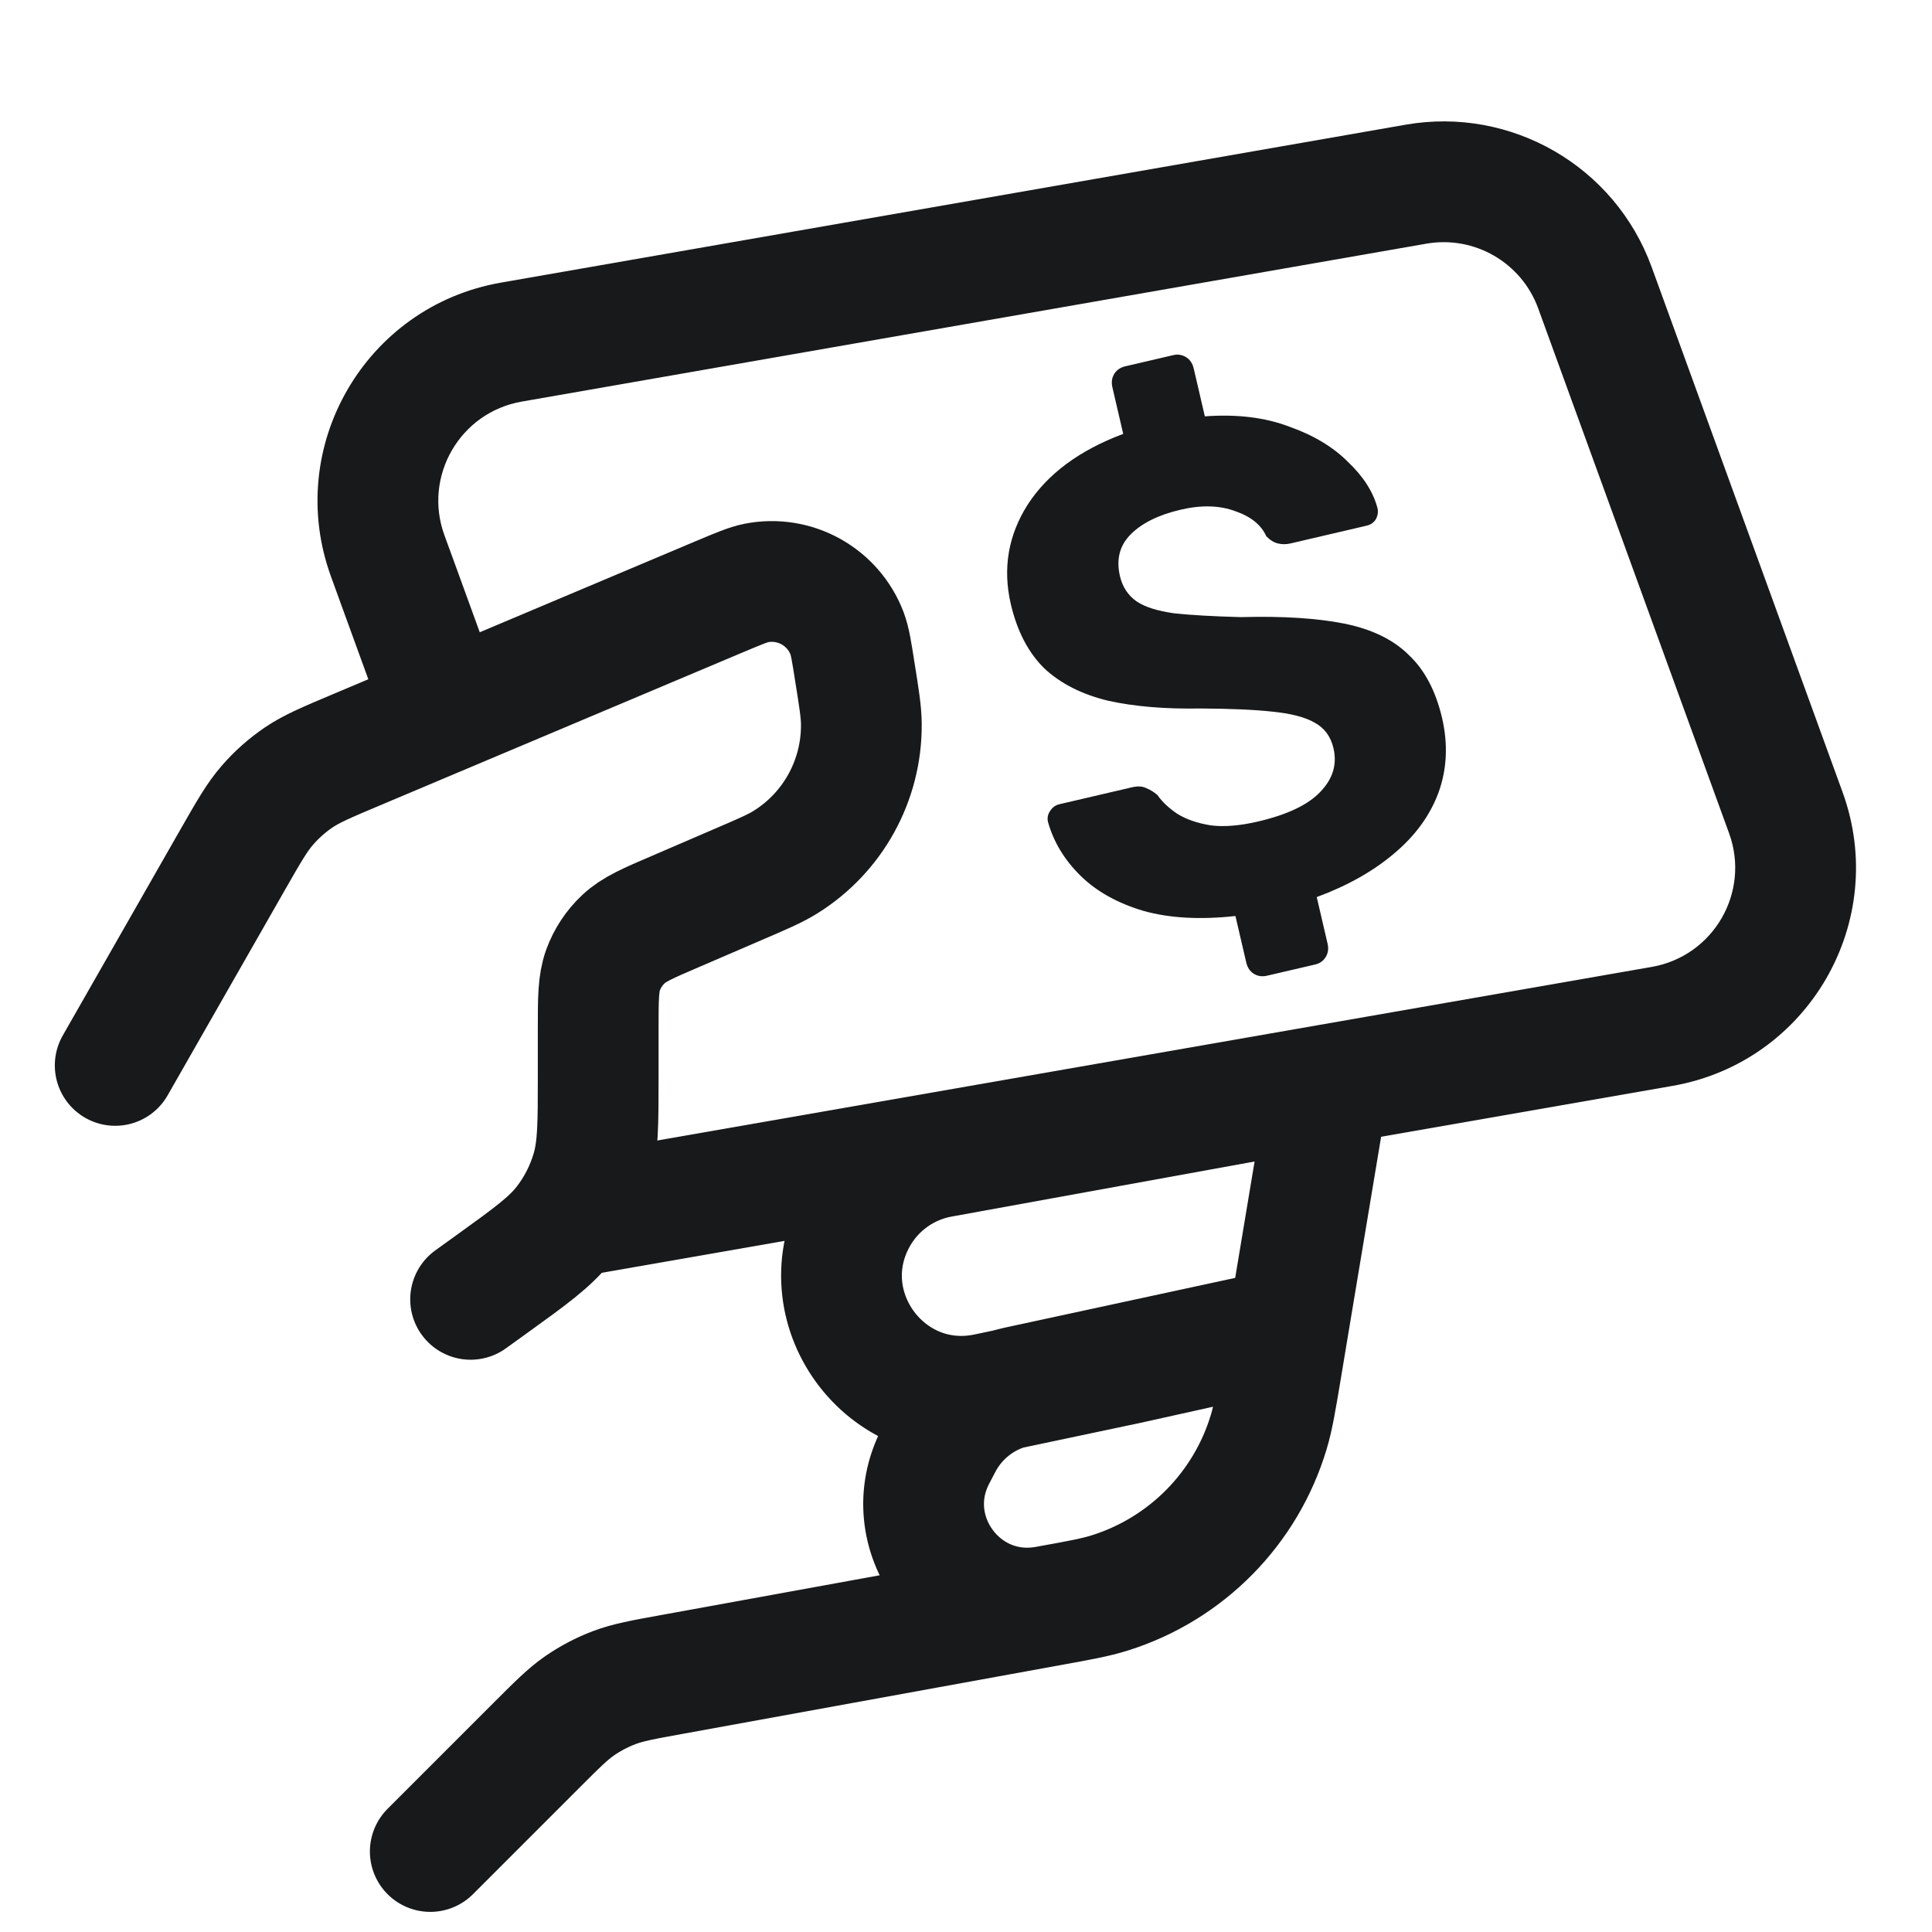 <svg width="24" height="24" viewBox="0 0 24 24" fill="none" xmlns="http://www.w3.org/2000/svg">
<path d="M16 16.5L15.918 16.994C15.85 17.401 15.816 17.605 15.762 17.785C15.477 18.738 14.738 19.488 13.789 19.787C13.609 19.844 13.406 19.881 13 19.954V19.954M16 16.5L16.5 13.5L11.686 14.375C11.251 14.454 10.873 14.722 10.654 15.105V15.105C10.014 16.226 10.999 17.578 12.262 17.311L14 16.944L16 16.5ZM16 16.5L12.629 17.228C12.231 17.314 11.891 17.573 11.701 17.935L11.623 18.084C11.125 19.038 11.941 20.147 13 19.954V19.954M13 19.954L8.35 20.8C7.984 20.866 7.801 20.9 7.631 20.964C7.48 21.021 7.336 21.097 7.203 21.188C7.053 21.292 6.922 21.423 6.659 21.686L5.345 23" stroke="#18191A" stroke-width="1.5" stroke-linecap="round" stroke-linejoin="round"/>
<path d="M1.431 13.235L2.893 10.675C3.093 10.326 3.192 10.152 3.321 10.004C3.435 9.872 3.566 9.756 3.71 9.658C3.873 9.548 4.058 9.47 4.428 9.314L8.933 7.414C9.174 7.313 9.294 7.262 9.395 7.242C9.873 7.148 10.35 7.413 10.523 7.869C10.559 7.965 10.58 8.094 10.62 8.352V8.352C10.673 8.682 10.699 8.847 10.7 8.997C10.705 9.694 10.347 10.344 9.755 10.711C9.628 10.79 9.474 10.856 9.167 10.988L8.399 11.319C8.048 11.469 7.873 11.545 7.745 11.666C7.631 11.773 7.544 11.905 7.491 12.051C7.431 12.217 7.431 12.408 7.431 12.789L7.431 13.36C7.431 13.961 7.431 14.261 7.35 14.536C7.279 14.779 7.163 15.006 7.007 15.206C6.831 15.431 6.587 15.607 6.1 15.958L5.846 16.141" stroke="#18191A" stroke-width="1.5" stroke-linecap="round" stroke-linejoin="round"/>
<path fill-rule="evenodd" clip-rule="evenodd" d="M17.719 3.027C18.316 2.923 18.901 3.262 19.108 3.831L21.48 10.353C21.745 11.084 21.286 11.877 20.52 12.011L7.63 14.261L6.892 14.39L7.149 15.868L7.888 15.739L20.778 13.489C22.464 13.194 23.474 11.448 22.889 9.84L20.518 3.319C20.063 2.066 18.774 1.32 17.461 1.549L6.222 3.511C4.537 3.805 3.526 5.552 4.111 7.16L4.235 7.502L4.705 8.794C4.846 9.183 5.277 9.384 5.666 9.243C6.055 9.101 6.256 8.671 6.115 8.281L5.645 6.989L5.52 6.647C5.255 5.916 5.714 5.123 6.48 4.989L17.719 3.027ZM15.576 12.097C15.625 12.127 15.68 12.135 15.742 12.12L16.339 11.981C16.395 11.968 16.438 11.938 16.468 11.889C16.498 11.841 16.506 11.786 16.492 11.724L16.357 11.144C16.743 11.001 17.064 10.819 17.321 10.6C17.583 10.38 17.766 10.127 17.871 9.842C17.975 9.552 17.989 9.245 17.914 8.919C17.835 8.583 17.698 8.322 17.501 8.137C17.309 7.946 17.042 7.816 16.701 7.747C16.36 7.679 15.931 7.652 15.414 7.666C15.069 7.657 14.794 7.641 14.587 7.619C14.38 7.59 14.223 7.541 14.118 7.47C14.012 7.395 13.943 7.29 13.912 7.155C13.864 6.947 13.909 6.774 14.048 6.636C14.187 6.497 14.394 6.395 14.669 6.331C14.927 6.271 15.153 6.278 15.348 6.351C15.541 6.418 15.668 6.522 15.73 6.661C15.777 6.709 15.825 6.739 15.875 6.751C15.925 6.763 15.976 6.763 16.026 6.752L16.977 6.53C17.027 6.519 17.065 6.492 17.091 6.451C17.116 6.404 17.122 6.358 17.112 6.313C17.059 6.112 16.938 5.922 16.748 5.741C16.563 5.554 16.319 5.407 16.016 5.3C15.718 5.186 15.368 5.143 14.967 5.172L14.828 4.574C14.813 4.513 14.782 4.467 14.734 4.437C14.685 4.407 14.633 4.398 14.577 4.411L13.98 4.55C13.918 4.564 13.872 4.596 13.842 4.644C13.812 4.693 13.804 4.748 13.818 4.809L13.953 5.39C13.41 5.593 13.014 5.886 12.766 6.269C12.524 6.65 12.454 7.063 12.557 7.506C12.636 7.842 12.774 8.108 12.974 8.304C13.177 8.493 13.442 8.627 13.767 8.705C14.091 8.777 14.474 8.809 14.916 8.801C15.289 8.803 15.587 8.816 15.812 8.841C16.042 8.864 16.215 8.91 16.331 8.977C16.453 9.043 16.531 9.149 16.565 9.295C16.612 9.497 16.556 9.678 16.399 9.839C16.247 9.999 15.989 10.121 15.624 10.206C15.4 10.258 15.205 10.274 15.041 10.253C14.875 10.226 14.737 10.179 14.626 10.11C14.521 10.04 14.438 9.962 14.377 9.875C14.333 9.838 14.288 9.81 14.242 9.792C14.195 9.767 14.135 9.763 14.062 9.78L13.162 9.99C13.111 10.001 13.071 10.031 13.041 10.08C13.015 10.121 13.008 10.165 13.018 10.209C13.088 10.459 13.223 10.682 13.422 10.878C13.621 11.074 13.883 11.22 14.207 11.316C14.529 11.406 14.909 11.427 15.347 11.379L15.482 11.959C15.497 12.021 15.528 12.067 15.576 12.097Z" fill="#18191A"/>
</svg>
